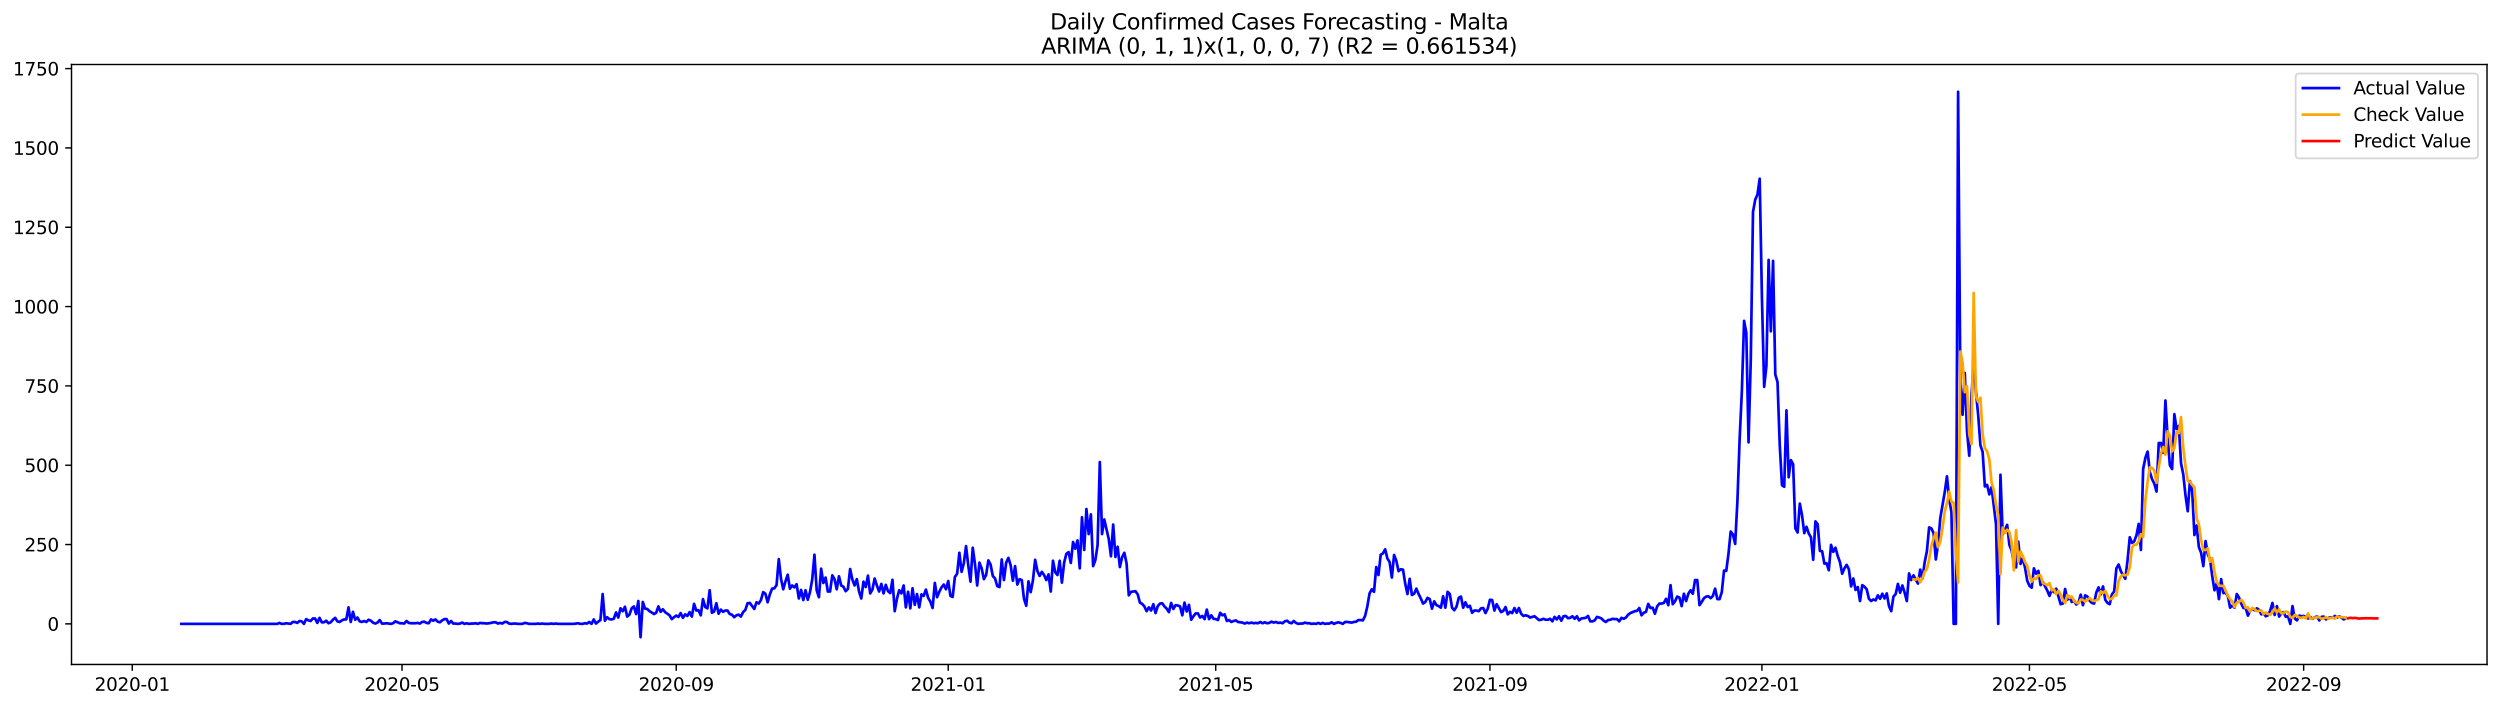 <?xml version="1.0" encoding="utf-8" standalone="no"?>
<!DOCTYPE svg PUBLIC "-//W3C//DTD SVG 1.1//EN"
  "http://www.w3.org/Graphics/SVG/1.1/DTD/svg11.dtd">
<svg xmlns:xlink="http://www.w3.org/1999/xlink" width="1386.05pt" height="392.274pt" viewBox="0 0 1386.05 392.274" xmlns="http://www.w3.org/2000/svg" version="1.1">
 <defs>
  <style type="text/css">*{stroke-linejoin: round; stroke-linecap: butt}</style>
 </defs>
 <g id="figure_1">
  <g id="patch_1">
   <path d="M 0 392.274 
L 1386.05 392.274 
L 1386.05 0 
L 0 0 
z
" style="fill: #ffffff"/>
  </g>
  <g id="axes_1">
   <g id="patch_2">
    <path d="M 39.65 368.396 
L 1378.85 368.396 
L 1378.85 35.755 
L 39.65 35.755 
z
" style="fill: #ffffff"/>
   </g>
   <g id="matplotlib.axis_1">
    <g id="xtick_1">
     <g id="line2d_1">
      <defs>
       <path id="md4d2c26a35" d="M 0 0 
L 0 3.5 
" style="stroke: #000000; stroke-width: 0.8"/>
      </defs>
      <g>
       <use xlink:href="#md4d2c26a35" x="73.331" y="368.396" style="stroke: #000000; stroke-width: 0.8"/>
      </g>
     </g>
     <g id="text_1">
      <!-- 2020-01 -->
      <g transform="translate(52.439 382.994)scale(0.1 -0.1)">
       <defs>
        <path id="DejaVuSans-32" d="M 1228 531 
L 3431 531 
L 3431 0 
L 469 0 
L 469 531 
Q 828 903 1448 1529 
Q 2069 2156 2228 2338 
Q 2531 2678 2651 2914 
Q 2772 3150 2772 3378 
Q 2772 3750 2511 3984 
Q 2250 4219 1831 4219 
Q 1534 4219 1204 4116 
Q 875 4013 500 3803 
L 500 4441 
Q 881 4594 1212 4672 
Q 1544 4750 1819 4750 
Q 2544 4750 2975 4387 
Q 3406 4025 3406 3419 
Q 3406 3131 3298 2873 
Q 3191 2616 2906 2266 
Q 2828 2175 2409 1742 
Q 1991 1309 1228 531 
z
" transform="scale(0.016)"/>
        <path id="DejaVuSans-30" d="M 2034 4250 
Q 1547 4250 1301 3770 
Q 1056 3291 1056 2328 
Q 1056 1369 1301 889 
Q 1547 409 2034 409 
Q 2525 409 2770 889 
Q 3016 1369 3016 2328 
Q 3016 3291 2770 3770 
Q 2525 4250 2034 4250 
z
M 2034 4750 
Q 2819 4750 3233 4129 
Q 3647 3509 3647 2328 
Q 3647 1150 3233 529 
Q 2819 -91 2034 -91 
Q 1250 -91 836 529 
Q 422 1150 422 2328 
Q 422 3509 836 4129 
Q 1250 4750 2034 4750 
z
" transform="scale(0.016)"/>
        <path id="DejaVuSans-2d" d="M 313 2009 
L 1997 2009 
L 1997 1497 
L 313 1497 
L 313 2009 
z
" transform="scale(0.016)"/>
        <path id="DejaVuSans-31" d="M 794 531 
L 1825 531 
L 1825 4091 
L 703 3866 
L 703 4441 
L 1819 4666 
L 2450 4666 
L 2450 531 
L 3481 531 
L 3481 0 
L 794 0 
L 794 531 
z
" transform="scale(0.016)"/>
       </defs>
       <use xlink:href="#DejaVuSans-32"/>
       <use xlink:href="#DejaVuSans-30" x="63.623"/>
       <use xlink:href="#DejaVuSans-32" x="127.246"/>
       <use xlink:href="#DejaVuSans-30" x="190.869"/>
       <use xlink:href="#DejaVuSans-2d" x="254.492"/>
       <use xlink:href="#DejaVuSans-30" x="290.576"/>
       <use xlink:href="#DejaVuSans-31" x="354.199"/>
      </g>
     </g>
    </g>
    <g id="xtick_2">
     <g id="line2d_2">
      <g>
       <use xlink:href="#md4d2c26a35" x="222.886" y="368.396" style="stroke: #000000; stroke-width: 0.8"/>
      </g>
     </g>
     <g id="text_2">
      <!-- 2020-05 -->
      <g transform="translate(201.995 382.994)scale(0.1 -0.1)">
       <defs>
        <path id="DejaVuSans-35" d="M 691 4666 
L 3169 4666 
L 3169 4134 
L 1269 4134 
L 1269 2991 
Q 1406 3038 1543 3061 
Q 1681 3084 1819 3084 
Q 2600 3084 3056 2656 
Q 3513 2228 3513 1497 
Q 3513 744 3044 326 
Q 2575 -91 1722 -91 
Q 1428 -91 1123 -41 
Q 819 9 494 109 
L 494 744 
Q 775 591 1075 516 
Q 1375 441 1709 441 
Q 2250 441 2565 725 
Q 2881 1009 2881 1497 
Q 2881 1984 2565 2268 
Q 2250 2553 1709 2553 
Q 1456 2553 1204 2497 
Q 953 2441 691 2322 
L 691 4666 
z
" transform="scale(0.016)"/>
       </defs>
       <use xlink:href="#DejaVuSans-32"/>
       <use xlink:href="#DejaVuSans-30" x="63.623"/>
       <use xlink:href="#DejaVuSans-32" x="127.246"/>
       <use xlink:href="#DejaVuSans-30" x="190.869"/>
       <use xlink:href="#DejaVuSans-2d" x="254.492"/>
       <use xlink:href="#DejaVuSans-30" x="290.576"/>
       <use xlink:href="#DejaVuSans-35" x="354.199"/>
      </g>
     </g>
    </g>
    <g id="xtick_3">
     <g id="line2d_3">
      <g>
       <use xlink:href="#md4d2c26a35" x="374.913" y="368.396" style="stroke: #000000; stroke-width: 0.8"/>
      </g>
     </g>
     <g id="text_3">
      <!-- 2020-09 -->
      <g transform="translate(354.022 382.994)scale(0.1 -0.1)">
       <defs>
        <path id="DejaVuSans-39" d="M 703 97 
L 703 672 
Q 941 559 1184 500 
Q 1428 441 1663 441 
Q 2288 441 2617 861 
Q 2947 1281 2994 2138 
Q 2813 1869 2534 1725 
Q 2256 1581 1919 1581 
Q 1219 1581 811 2004 
Q 403 2428 403 3163 
Q 403 3881 828 4315 
Q 1253 4750 1959 4750 
Q 2769 4750 3195 4129 
Q 3622 3509 3622 2328 
Q 3622 1225 3098 567 
Q 2575 -91 1691 -91 
Q 1453 -91 1209 -44 
Q 966 3 703 97 
z
M 1959 2075 
Q 2384 2075 2632 2365 
Q 2881 2656 2881 3163 
Q 2881 3666 2632 3958 
Q 2384 4250 1959 4250 
Q 1534 4250 1286 3958 
Q 1038 3666 1038 3163 
Q 1038 2656 1286 2365 
Q 1534 2075 1959 2075 
z
" transform="scale(0.016)"/>
       </defs>
       <use xlink:href="#DejaVuSans-32"/>
       <use xlink:href="#DejaVuSans-30" x="63.623"/>
       <use xlink:href="#DejaVuSans-32" x="127.246"/>
       <use xlink:href="#DejaVuSans-30" x="190.869"/>
       <use xlink:href="#DejaVuSans-2d" x="254.492"/>
       <use xlink:href="#DejaVuSans-30" x="290.576"/>
       <use xlink:href="#DejaVuSans-39" x="354.199"/>
      </g>
     </g>
    </g>
    <g id="xtick_4">
     <g id="line2d_4">
      <g>
       <use xlink:href="#md4d2c26a35" x="525.705" y="368.396" style="stroke: #000000; stroke-width: 0.8"/>
      </g>
     </g>
     <g id="text_4">
      <!-- 2021-01 -->
      <g transform="translate(504.813 382.994)scale(0.1 -0.1)">
       <use xlink:href="#DejaVuSans-32"/>
       <use xlink:href="#DejaVuSans-30" x="63.623"/>
       <use xlink:href="#DejaVuSans-32" x="127.246"/>
       <use xlink:href="#DejaVuSans-31" x="190.869"/>
       <use xlink:href="#DejaVuSans-2d" x="254.492"/>
       <use xlink:href="#DejaVuSans-30" x="290.576"/>
       <use xlink:href="#DejaVuSans-31" x="354.199"/>
      </g>
     </g>
    </g>
    <g id="xtick_5">
     <g id="line2d_5">
      <g>
       <use xlink:href="#md4d2c26a35" x="674.024" y="368.396" style="stroke: #000000; stroke-width: 0.8"/>
      </g>
     </g>
     <g id="text_5">
      <!-- 2021-05 -->
      <g transform="translate(653.133 382.994)scale(0.1 -0.1)">
       <use xlink:href="#DejaVuSans-32"/>
       <use xlink:href="#DejaVuSans-30" x="63.623"/>
       <use xlink:href="#DejaVuSans-32" x="127.246"/>
       <use xlink:href="#DejaVuSans-31" x="190.869"/>
       <use xlink:href="#DejaVuSans-2d" x="254.492"/>
       <use xlink:href="#DejaVuSans-30" x="290.576"/>
       <use xlink:href="#DejaVuSans-35" x="354.199"/>
      </g>
     </g>
    </g>
    <g id="xtick_6">
     <g id="line2d_6">
      <g>
       <use xlink:href="#md4d2c26a35" x="826.051" y="368.396" style="stroke: #000000; stroke-width: 0.8"/>
      </g>
     </g>
     <g id="text_6">
      <!-- 2021-09 -->
      <g transform="translate(805.16 382.994)scale(0.1 -0.1)">
       <use xlink:href="#DejaVuSans-32"/>
       <use xlink:href="#DejaVuSans-30" x="63.623"/>
       <use xlink:href="#DejaVuSans-32" x="127.246"/>
       <use xlink:href="#DejaVuSans-31" x="190.869"/>
       <use xlink:href="#DejaVuSans-2d" x="254.492"/>
       <use xlink:href="#DejaVuSans-30" x="290.576"/>
       <use xlink:href="#DejaVuSans-39" x="354.199"/>
      </g>
     </g>
    </g>
    <g id="xtick_7">
     <g id="line2d_7">
      <g>
       <use xlink:href="#md4d2c26a35" x="976.843" y="368.396" style="stroke: #000000; stroke-width: 0.8"/>
      </g>
     </g>
     <g id="text_7">
      <!-- 2022-01 -->
      <g transform="translate(955.951 382.994)scale(0.1 -0.1)">
       <use xlink:href="#DejaVuSans-32"/>
       <use xlink:href="#DejaVuSans-30" x="63.623"/>
       <use xlink:href="#DejaVuSans-32" x="127.246"/>
       <use xlink:href="#DejaVuSans-32" x="190.869"/>
       <use xlink:href="#DejaVuSans-2d" x="254.492"/>
       <use xlink:href="#DejaVuSans-30" x="290.576"/>
       <use xlink:href="#DejaVuSans-31" x="354.199"/>
      </g>
     </g>
    </g>
    <g id="xtick_8">
     <g id="line2d_8">
      <g>
       <use xlink:href="#md4d2c26a35" x="1125.162" y="368.396" style="stroke: #000000; stroke-width: 0.8"/>
      </g>
     </g>
     <g id="text_8">
      <!-- 2022-05 -->
      <g transform="translate(1104.271 382.994)scale(0.1 -0.1)">
       <use xlink:href="#DejaVuSans-32"/>
       <use xlink:href="#DejaVuSans-30" x="63.623"/>
       <use xlink:href="#DejaVuSans-32" x="127.246"/>
       <use xlink:href="#DejaVuSans-32" x="190.869"/>
       <use xlink:href="#DejaVuSans-2d" x="254.492"/>
       <use xlink:href="#DejaVuSans-30" x="290.576"/>
       <use xlink:href="#DejaVuSans-35" x="354.199"/>
      </g>
     </g>
    </g>
    <g id="xtick_9">
     <g id="line2d_9">
      <g>
       <use xlink:href="#md4d2c26a35" x="1277.189" y="368.396" style="stroke: #000000; stroke-width: 0.8"/>
      </g>
     </g>
     <g id="text_9">
      <!-- 2022-09 -->
      <g transform="translate(1256.298 382.994)scale(0.1 -0.1)">
       <use xlink:href="#DejaVuSans-32"/>
       <use xlink:href="#DejaVuSans-30" x="63.623"/>
       <use xlink:href="#DejaVuSans-32" x="127.246"/>
       <use xlink:href="#DejaVuSans-32" x="190.869"/>
       <use xlink:href="#DejaVuSans-2d" x="254.492"/>
       <use xlink:href="#DejaVuSans-30" x="290.576"/>
       <use xlink:href="#DejaVuSans-39" x="354.199"/>
      </g>
     </g>
    </g>
   </g>
   <g id="matplotlib.axis_2">
    <g id="ytick_1">
     <g id="line2d_10">
      <defs>
       <path id="m5f455d5b56" d="M 0 0 
L -3.5 0 
" style="stroke: #000000; stroke-width: 0.8"/>
      </defs>
      <g>
       <use xlink:href="#m5f455d5b56" x="39.65" y="345.887" style="stroke: #000000; stroke-width: 0.8"/>
      </g>
     </g>
     <g id="text_10">
      <!-- 0 -->
      <g transform="translate(26.288 349.686)scale(0.1 -0.1)">
       <use xlink:href="#DejaVuSans-30"/>
      </g>
     </g>
    </g>
    <g id="ytick_2">
     <g id="line2d_11">
      <g>
       <use xlink:href="#m5f455d5b56" x="39.65" y="301.908" style="stroke: #000000; stroke-width: 0.8"/>
      </g>
     </g>
     <g id="text_11">
      <!-- 250 -->
      <g transform="translate(13.562 305.707)scale(0.1 -0.1)">
       <use xlink:href="#DejaVuSans-32"/>
       <use xlink:href="#DejaVuSans-35" x="63.623"/>
       <use xlink:href="#DejaVuSans-30" x="127.246"/>
      </g>
     </g>
    </g>
    <g id="ytick_3">
     <g id="line2d_12">
      <g>
       <use xlink:href="#m5f455d5b56" x="39.65" y="257.929" style="stroke: #000000; stroke-width: 0.8"/>
      </g>
     </g>
     <g id="text_12">
      <!-- 500 -->
      <g transform="translate(13.562 261.728)scale(0.1 -0.1)">
       <use xlink:href="#DejaVuSans-35"/>
       <use xlink:href="#DejaVuSans-30" x="63.623"/>
       <use xlink:href="#DejaVuSans-30" x="127.246"/>
      </g>
     </g>
    </g>
    <g id="ytick_4">
     <g id="line2d_13">
      <g>
       <use xlink:href="#m5f455d5b56" x="39.65" y="213.95" style="stroke: #000000; stroke-width: 0.8"/>
      </g>
     </g>
     <g id="text_13">
      <!-- 750 -->
      <g transform="translate(13.562 217.749)scale(0.1 -0.1)">
       <defs>
        <path id="DejaVuSans-37" d="M 525 4666 
L 3525 4666 
L 3525 4397 
L 1831 0 
L 1172 0 
L 2766 4134 
L 525 4134 
L 525 4666 
z
" transform="scale(0.016)"/>
       </defs>
       <use xlink:href="#DejaVuSans-37"/>
       <use xlink:href="#DejaVuSans-35" x="63.623"/>
       <use xlink:href="#DejaVuSans-30" x="127.246"/>
      </g>
     </g>
    </g>
    <g id="ytick_5">
     <g id="line2d_14">
      <g>
       <use xlink:href="#m5f455d5b56" x="39.65" y="169.971" style="stroke: #000000; stroke-width: 0.8"/>
      </g>
     </g>
     <g id="text_14">
      <!-- 1000 -->
      <g transform="translate(7.2 173.77)scale(0.1 -0.1)">
       <use xlink:href="#DejaVuSans-31"/>
       <use xlink:href="#DejaVuSans-30" x="63.623"/>
       <use xlink:href="#DejaVuSans-30" x="127.246"/>
       <use xlink:href="#DejaVuSans-30" x="190.869"/>
      </g>
     </g>
    </g>
    <g id="ytick_6">
     <g id="line2d_15">
      <g>
       <use xlink:href="#m5f455d5b56" x="39.65" y="125.992" style="stroke: #000000; stroke-width: 0.8"/>
      </g>
     </g>
     <g id="text_15">
      <!-- 1250 -->
      <g transform="translate(7.2 129.791)scale(0.1 -0.1)">
       <use xlink:href="#DejaVuSans-31"/>
       <use xlink:href="#DejaVuSans-32" x="63.623"/>
       <use xlink:href="#DejaVuSans-35" x="127.246"/>
       <use xlink:href="#DejaVuSans-30" x="190.869"/>
      </g>
     </g>
    </g>
    <g id="ytick_7">
     <g id="line2d_16">
      <g>
       <use xlink:href="#m5f455d5b56" x="39.65" y="82.013" style="stroke: #000000; stroke-width: 0.8"/>
      </g>
     </g>
     <g id="text_16">
      <!-- 1500 -->
      <g transform="translate(7.2 85.812)scale(0.1 -0.1)">
       <use xlink:href="#DejaVuSans-31"/>
       <use xlink:href="#DejaVuSans-35" x="63.623"/>
       <use xlink:href="#DejaVuSans-30" x="127.246"/>
       <use xlink:href="#DejaVuSans-30" x="190.869"/>
      </g>
     </g>
    </g>
    <g id="ytick_8">
     <g id="line2d_17">
      <g>
       <use xlink:href="#m5f455d5b56" x="39.65" y="38.034" style="stroke: #000000; stroke-width: 0.8"/>
      </g>
     </g>
     <g id="text_17">
      <!-- 1750 -->
      <g transform="translate(7.2 41.833)scale(0.1 -0.1)">
       <use xlink:href="#DejaVuSans-31"/>
       <use xlink:href="#DejaVuSans-37" x="63.623"/>
       <use xlink:href="#DejaVuSans-35" x="127.246"/>
       <use xlink:href="#DejaVuSans-30" x="190.869"/>
      </g>
     </g>
    </g>
   </g>
   <g id="line2d_18">
    <path d="M 100.523 345.887 
L 153.67 345.887 
L 154.906 345.359 
L 156.142 345.887 
L 157.378 345.887 
L 158.614 345.535 
L 161.086 345.887 
L 162.322 344.832 
L 163.558 344.832 
L 164.794 345.359 
L 166.03 344.304 
L 167.266 344.48 
L 168.502 345.887 
L 169.738 343.248 
L 170.974 343.952 
L 172.21 344.304 
L 173.446 342.896 
L 174.682 342.896 
L 175.918 345.359 
L 177.154 342.545 
L 178.39 345.007 
L 179.626 345.007 
L 180.862 344.128 
L 182.098 345.535 
L 183.334 345.007 
L 184.57 343.6 
L 185.806 342.545 
L 187.042 344.48 
L 188.278 344.832 
L 189.514 343.952 
L 190.75 343.424 
L 191.986 343.424 
L 193.222 336.739 
L 194.458 344.832 
L 195.694 339.202 
L 196.93 343.6 
L 198.166 342.369 
L 199.402 344.48 
L 200.638 344.832 
L 201.874 344.304 
L 203.11 344.832 
L 204.346 343.6 
L 205.582 344.128 
L 206.818 345.183 
L 208.054 345.711 
L 209.29 345.183 
L 210.526 343.776 
L 211.762 345.711 
L 212.998 345.711 
L 214.234 345.535 
L 216.706 345.887 
L 217.942 345.535 
L 219.178 344.48 
L 221.65 345.535 
L 222.886 345.535 
L 224.122 345.711 
L 225.358 344.304 
L 226.594 345.359 
L 227.83 345.535 
L 230.302 345.535 
L 231.538 345.359 
L 232.774 345.711 
L 234.01 344.832 
L 235.246 344.656 
L 236.482 345.359 
L 237.718 345.535 
L 238.954 343.424 
L 240.19 344.128 
L 241.426 343.424 
L 242.662 344.656 
L 243.898 345.007 
L 245.134 343.952 
L 246.37 343.248 
L 247.606 343.248 
L 248.842 345.711 
L 250.078 344.304 
L 251.314 345.711 
L 252.55 345.711 
L 253.786 345.887 
L 255.022 345.711 
L 256.258 345.183 
L 257.494 345.887 
L 258.73 345.535 
L 259.966 345.887 
L 261.202 345.711 
L 262.438 345.711 
L 263.674 345.535 
L 264.91 345.887 
L 266.146 345.359 
L 267.382 345.535 
L 268.618 345.535 
L 269.854 345.711 
L 272.326 345.359 
L 273.562 345.007 
L 274.798 345.007 
L 276.034 345.711 
L 277.27 345.359 
L 278.506 345.711 
L 279.742 344.832 
L 280.978 344.832 
L 282.214 345.711 
L 283.45 345.887 
L 284.686 345.711 
L 285.922 345.711 
L 287.158 345.887 
L 289.63 345.887 
L 290.866 345.359 
L 292.102 345.535 
L 293.338 345.887 
L 297.046 345.887 
L 298.282 345.711 
L 299.518 345.887 
L 300.754 345.711 
L 301.99 345.887 
L 304.462 345.887 
L 305.698 345.711 
L 306.934 345.887 
L 308.17 345.711 
L 309.406 345.887 
L 318.058 345.887 
L 320.53 345.535 
L 321.766 345.887 
L 323.002 345.887 
L 324.238 345.535 
L 325.474 345.711 
L 326.71 344.832 
L 327.946 345.887 
L 329.182 343.424 
L 330.418 345.711 
L 331.654 344.656 
L 332.89 343.776 
L 334.126 329.351 
L 335.362 344.128 
L 336.598 342.193 
L 337.834 343.248 
L 339.07 343.424 
L 340.306 343.072 
L 341.542 339.554 
L 342.778 342.369 
L 344.014 337.267 
L 345.25 338.85 
L 346.486 336.388 
L 347.722 341.841 
L 348.958 340.785 
L 350.194 337.267 
L 351.43 336.212 
L 352.666 340.434 
L 353.902 333.221 
L 355.138 353.276 
L 356.374 333.749 
L 357.61 337.443 
L 358.846 337.619 
L 360.082 338.85 
L 361.318 339.554 
L 362.554 340.434 
L 363.79 339.73 
L 365.026 336.212 
L 366.262 339.202 
L 367.498 337.795 
L 368.734 339.378 
L 371.206 341.137 
L 372.442 343.248 
L 373.678 342.193 
L 374.913 341.313 
L 376.149 342.017 
L 377.385 339.906 
L 378.621 342.545 
L 379.857 340.61 
L 381.093 341.489 
L 382.329 339.378 
L 383.565 341.841 
L 384.801 334.804 
L 386.037 338.499 
L 387.273 338.323 
L 388.509 341.137 
L 389.745 332.166 
L 390.981 336.563 
L 392.217 337.267 
L 393.453 327.24 
L 394.689 339.73 
L 395.925 339.026 
L 397.161 334.452 
L 398.397 340.258 
L 399.633 337.971 
L 400.869 339.202 
L 402.105 338.499 
L 403.341 338.499 
L 404.577 340.434 
L 405.813 340.785 
L 407.049 342.193 
L 408.285 341.137 
L 409.521 340.785 
L 410.757 341.841 
L 411.993 339.378 
L 413.229 338.147 
L 414.465 334.452 
L 415.701 334.277 
L 418.173 337.619 
L 419.409 333.925 
L 420.645 334.628 
L 421.881 332.693 
L 423.117 328.295 
L 424.353 329.175 
L 425.589 333.925 
L 426.825 329.527 
L 428.061 326.36 
L 429.297 326.184 
L 430.533 324.425 
L 431.769 310 
L 433.005 320.907 
L 434.241 326.712 
L 435.477 322.314 
L 436.713 318.62 
L 437.949 326.36 
L 439.185 324.601 
L 440.421 325.657 
L 441.657 323.897 
L 442.893 331.814 
L 444.129 327.064 
L 445.365 332.693 
L 446.601 327.24 
L 447.837 332.517 
L 449.073 328.295 
L 450.309 321.259 
L 451.545 307.537 
L 452.781 327.24 
L 454.017 331.11 
L 455.253 315.278 
L 456.489 323.194 
L 457.725 320.203 
L 458.961 327.944 
L 460.197 327.944 
L 461.433 318.972 
L 462.669 321.083 
L 463.905 326.712 
L 465.141 319.5 
L 466.377 324.601 
L 467.613 325.305 
L 468.849 327.768 
L 470.085 326.536 
L 471.321 315.454 
L 472.557 321.259 
L 473.793 324.601 
L 475.029 321.083 
L 476.265 327.944 
L 477.501 331.814 
L 478.737 322.49 
L 479.973 325.481 
L 481.209 319.148 
L 482.445 328.999 
L 483.681 326.888 
L 484.917 320.731 
L 486.153 324.601 
L 487.389 327.944 
L 488.625 323.722 
L 489.861 328.999 
L 491.097 324.249 
L 492.333 327.768 
L 493.569 328.823 
L 494.805 321.435 
L 496.041 338.85 
L 497.277 331.99 
L 498.513 327.24 
L 499.749 328.999 
L 500.985 324.601 
L 502.221 336.739 
L 503.457 328.119 
L 504.693 337.267 
L 505.929 326.184 
L 507.165 335.332 
L 508.401 329.351 
L 509.637 336.739 
L 510.873 329.527 
L 512.109 330.406 
L 513.345 326.888 
L 514.581 331.462 
L 515.817 333.573 
L 517.053 337.091 
L 518.289 323.194 
L 519.525 331.11 
L 520.761 328.119 
L 521.997 325.657 
L 523.233 324.073 
L 524.469 326.712 
L 525.705 322.138 
L 526.941 330.406 
L 528.177 330.934 
L 529.413 319.851 
L 530.649 318.092 
L 531.885 306.482 
L 533.121 317.037 
L 534.357 312.287 
L 535.593 302.788 
L 536.829 313.518 
L 538.065 322.49 
L 539.301 303.667 
L 540.537 312.639 
L 541.773 324.601 
L 543.009 311.935 
L 544.245 315.102 
L 545.481 321.083 
L 546.717 318.796 
L 547.953 310.704 
L 549.189 312.991 
L 550.425 319.324 
L 551.661 320.731 
L 552.897 324.953 
L 554.133 325.481 
L 555.369 310.176 
L 556.605 321.611 
L 557.841 311.935 
L 559.077 309.296 
L 560.313 313.343 
L 561.549 321.962 
L 562.785 313.87 
L 564.021 324.073 
L 565.257 321.083 
L 566.493 321.611 
L 567.729 331.99 
L 568.965 335.86 
L 570.201 322.314 
L 571.437 328.295 
L 572.673 321.786 
L 573.909 310.352 
L 575.145 316.509 
L 576.381 319.324 
L 577.617 317.037 
L 578.853 318.796 
L 580.089 321.611 
L 581.325 318.444 
L 582.561 327.944 
L 583.797 310.88 
L 585.033 317.213 
L 586.269 318.796 
L 587.505 310.88 
L 588.741 323.018 
L 589.977 311.935 
L 591.213 307.01 
L 592.449 306.13 
L 593.685 312.111 
L 594.921 300.501 
L 596.157 304.195 
L 597.393 299.621 
L 598.628 315.102 
L 599.864 286.779 
L 601.1 304.899 
L 602.336 282.205 
L 603.572 296.103 
L 604.808 285.196 
L 606.044 313.87 
L 607.28 310.528 
L 608.516 302.26 
L 609.752 256.17 
L 610.988 296.103 
L 612.224 288.011 
L 614.696 298.741 
L 615.932 308.417 
L 617.168 290.825 
L 618.404 308.769 
L 619.64 303.139 
L 620.876 314.398 
L 622.112 308.945 
L 623.348 306.482 
L 624.584 312.287 
L 625.82 330.055 
L 627.056 328.119 
L 629.528 327.768 
L 630.764 329.527 
L 632 334.101 
L 633.236 334.804 
L 634.472 336.212 
L 635.708 338.85 
L 636.944 336.739 
L 638.18 338.499 
L 639.416 334.98 
L 640.652 339.906 
L 641.888 336.036 
L 643.124 334.628 
L 644.36 334.452 
L 645.596 336.212 
L 646.832 337.443 
L 648.068 339.378 
L 649.304 334.277 
L 650.54 337.619 
L 651.776 335.508 
L 653.012 335.684 
L 654.248 336.212 
L 655.484 341.137 
L 656.72 334.101 
L 657.956 339.026 
L 659.192 335.332 
L 660.428 343.6 
L 661.664 341.665 
L 662.9 340.082 
L 664.136 340.082 
L 665.372 342.369 
L 666.608 341.489 
L 667.844 343.248 
L 669.08 337.971 
L 670.316 343.248 
L 671.552 341.137 
L 672.788 343.072 
L 674.024 343.248 
L 675.26 343.776 
L 676.496 339.73 
L 677.732 341.137 
L 678.968 340.61 
L 680.204 344.304 
L 681.44 343.776 
L 682.676 344.832 
L 683.912 344.304 
L 685.148 343.952 
L 686.384 344.832 
L 688.856 345.183 
L 690.092 345.711 
L 691.328 345.183 
L 692.564 345.535 
L 693.8 345.183 
L 695.036 345.535 
L 696.272 345.359 
L 697.508 345.535 
L 698.744 344.832 
L 699.98 345.535 
L 701.216 345.007 
L 702.452 345.535 
L 703.688 345.359 
L 704.924 344.656 
L 706.16 345.183 
L 707.396 344.832 
L 708.632 345.359 
L 709.868 345.183 
L 711.104 345.535 
L 712.34 344.48 
L 713.576 344.128 
L 714.812 345.183 
L 716.048 345.535 
L 717.284 344.304 
L 718.52 345.359 
L 719.756 345.887 
L 720.992 345.711 
L 722.228 345.711 
L 723.464 345.183 
L 724.7 345.535 
L 725.936 345.535 
L 727.172 345.887 
L 728.408 345.711 
L 729.644 345.887 
L 730.88 345.359 
L 732.116 345.887 
L 733.352 345.359 
L 734.588 345.887 
L 735.824 345.711 
L 737.06 345.711 
L 738.296 345.007 
L 739.532 345.887 
L 740.768 345.359 
L 742.004 345.007 
L 743.24 345.359 
L 744.476 345.887 
L 745.712 344.832 
L 746.948 344.832 
L 749.42 345.183 
L 750.656 344.832 
L 751.892 344.656 
L 753.128 343.776 
L 754.364 343.776 
L 755.6 343.952 
L 756.836 341.489 
L 758.072 336.212 
L 759.308 328.999 
L 760.544 326.712 
L 761.78 328.119 
L 763.016 314.398 
L 764.252 318.796 
L 765.488 307.537 
L 766.724 306.834 
L 767.96 304.547 
L 769.196 309.648 
L 770.432 311.583 
L 771.668 320.203 
L 772.904 307.713 
L 774.14 310.88 
L 775.376 316.685 
L 776.612 315.629 
L 777.848 315.805 
L 779.084 323.546 
L 780.32 329.351 
L 781.556 320.907 
L 782.792 329.879 
L 784.028 329.175 
L 785.264 326.36 
L 786.5 329.351 
L 787.736 331.814 
L 788.972 334.628 
L 790.208 333.749 
L 791.444 331.462 
L 792.68 332.166 
L 793.916 337.443 
L 795.152 333.397 
L 796.388 335.508 
L 797.624 336.036 
L 798.86 336.915 
L 800.096 330.582 
L 801.332 336.915 
L 802.568 328.119 
L 803.804 329.351 
L 805.04 336.915 
L 806.276 338.323 
L 807.512 336.388 
L 808.748 331.462 
L 809.984 330.758 
L 811.22 336.915 
L 812.456 333.925 
L 813.692 336.563 
L 814.928 335.86 
L 816.164 339.73 
L 817.4 338.499 
L 818.636 338.499 
L 819.872 338.85 
L 821.107 337.267 
L 822.343 337.091 
L 823.579 339.906 
L 824.815 337.443 
L 826.051 332.517 
L 827.287 332.693 
L 828.523 338.499 
L 829.759 334.98 
L 832.231 339.378 
L 833.467 338.674 
L 834.703 336.563 
L 835.939 340.61 
L 837.175 339.202 
L 838.411 339.906 
L 839.647 337.091 
L 840.883 339.73 
L 842.119 337.091 
L 843.355 340.258 
L 844.591 341.489 
L 845.827 341.137 
L 847.063 341.489 
L 848.299 342.369 
L 850.771 341.665 
L 853.243 343.776 
L 854.479 343.6 
L 855.715 343.072 
L 856.951 343.6 
L 858.187 343.6 
L 859.423 343.072 
L 860.659 344.48 
L 861.895 342.017 
L 863.131 343.424 
L 864.367 341.665 
L 865.603 344.128 
L 866.839 341.665 
L 868.075 341.489 
L 869.311 342.721 
L 870.547 342.545 
L 871.783 341.665 
L 873.019 343.072 
L 874.255 341.665 
L 875.491 343.952 
L 876.727 342.896 
L 879.199 342.545 
L 880.435 341.489 
L 881.671 344.48 
L 882.907 344.48 
L 884.143 343.952 
L 885.379 342.017 
L 886.615 342.369 
L 887.851 342.896 
L 889.087 344.128 
L 890.323 344.832 
L 891.559 343.776 
L 892.795 343.6 
L 894.031 343.072 
L 895.267 343.248 
L 896.503 343.248 
L 897.739 344.48 
L 898.975 342.545 
L 900.211 343.072 
L 901.447 342.369 
L 902.683 340.785 
L 903.919 339.906 
L 906.391 338.85 
L 907.627 338.674 
L 908.863 337.091 
L 910.099 341.137 
L 911.335 339.73 
L 912.571 339.202 
L 913.807 334.804 
L 915.043 337.091 
L 916.279 336.915 
L 917.515 340.258 
L 918.751 336.212 
L 919.987 334.628 
L 921.223 334.628 
L 922.459 334.277 
L 923.695 331.99 
L 924.931 335.508 
L 926.167 324.425 
L 927.403 334.98 
L 928.639 333.397 
L 929.875 330.758 
L 931.111 331.286 
L 932.347 336.036 
L 933.583 329.175 
L 934.819 333.221 
L 936.055 329.175 
L 937.291 327.24 
L 938.527 329.175 
L 939.763 321.611 
L 940.999 321.611 
L 942.235 335.508 
L 943.471 333.749 
L 944.707 331.638 
L 945.943 330.758 
L 947.179 330.582 
L 948.415 331.638 
L 949.651 330.406 
L 950.887 326.36 
L 952.123 332.166 
L 953.359 332.166 
L 954.595 328.295 
L 955.831 316.333 
L 957.067 316.509 
L 958.303 307.01 
L 959.539 294.695 
L 960.775 296.279 
L 962.011 301.556 
L 963.247 277.983 
L 964.483 243.504 
L 965.719 216.94 
L 966.955 177.887 
L 968.191 184.572 
L 969.427 245.263 
L 970.663 199.525 
L 971.899 117.548 
L 973.135 110.687 
L 974.371 107.872 
L 975.607 99.077 
L 976.843 164.693 
L 978.079 214.478 
L 979.315 203.043 
L 980.551 144.111 
L 981.787 183.692 
L 983.023 144.639 
L 984.259 207.617 
L 985.495 211.839 
L 986.731 246.846 
L 987.967 269.012 
L 989.203 269.891 
L 990.439 227.495 
L 991.675 264.614 
L 992.911 255.114 
L 994.147 257.401 
L 995.383 292.936 
L 996.619 295.223 
L 997.855 279.215 
L 999.091 285.724 
L 1000.327 295.575 
L 1001.563 292.057 
L 1002.799 295.751 
L 1004.035 297.862 
L 1005.271 310.352 
L 1006.507 289.066 
L 1007.743 290.649 
L 1008.979 305.426 
L 1010.215 305.602 
L 1011.451 312.463 
L 1012.687 312.287 
L 1013.923 316.157 
L 1015.159 302.084 
L 1016.395 305.954 
L 1017.631 303.667 
L 1018.867 308.241 
L 1020.103 311.583 
L 1021.339 318.092 
L 1022.575 315.102 
L 1023.811 313.167 
L 1025.047 315.629 
L 1026.283 325.129 
L 1027.519 320.731 
L 1028.755 327.064 
L 1029.991 325.481 
L 1031.227 333.221 
L 1032.463 324.425 
L 1033.699 325.305 
L 1034.935 326.712 
L 1036.171 331.99 
L 1037.407 333.221 
L 1038.643 332.341 
L 1039.879 332.869 
L 1041.115 330.055 
L 1042.351 331.99 
L 1043.587 329.175 
L 1044.822 331.814 
L 1046.058 328.999 
L 1047.294 336.036 
L 1048.53 338.85 
L 1049.766 330.758 
L 1051.002 329.351 
L 1052.238 323.722 
L 1053.474 328.647 
L 1054.71 324.601 
L 1055.946 328.471 
L 1057.182 333.221 
L 1058.418 317.916 
L 1059.654 321.611 
L 1060.89 318.972 
L 1062.126 321.435 
L 1063.362 323.546 
L 1064.598 315.805 
L 1065.834 320.731 
L 1067.07 311.759 
L 1068.306 305.602 
L 1069.542 292.408 
L 1070.778 292.936 
L 1072.014 295.575 
L 1073.25 310.176 
L 1074.486 301.732 
L 1075.722 287.307 
L 1078.194 272.882 
L 1079.43 264.086 
L 1080.666 276.928 
L 1081.902 283.789 
L 1083.138 345.887 
L 1084.374 345.887 
L 1085.61 50.876 
L 1086.846 212.191 
L 1088.082 229.958 
L 1089.318 206.737 
L 1090.554 239.106 
L 1091.79 252.651 
L 1093.026 219.403 
L 1094.262 201.284 
L 1095.498 217.292 
L 1096.734 229.958 
L 1097.97 246.846 
L 1099.206 250.54 
L 1100.442 269.715 
L 1101.678 268.836 
L 1102.914 274.113 
L 1104.15 270.067 
L 1106.622 290.649 
L 1107.858 345.887 
L 1109.094 263.206 
L 1110.33 296.279 
L 1112.802 291.001 
L 1114.038 302.084 
L 1115.274 305.25 
L 1116.51 311.407 
L 1117.746 314.574 
L 1118.982 300.325 
L 1120.218 312.639 
L 1121.454 309.648 
L 1122.69 314.574 
L 1123.926 321.962 
L 1125.162 324.777 
L 1126.398 325.833 
L 1127.634 315.102 
L 1128.87 318.092 
L 1130.106 316.509 
L 1131.342 324.425 
L 1132.578 322.666 
L 1135.05 327.416 
L 1136.286 330.406 
L 1137.522 326.888 
L 1138.758 328.295 
L 1139.994 326.36 
L 1142.466 334.98 
L 1143.702 334.628 
L 1144.938 326.536 
L 1146.174 332.517 
L 1147.41 330.934 
L 1148.646 333.749 
L 1149.882 333.045 
L 1151.118 335.156 
L 1152.354 334.101 
L 1153.59 329.703 
L 1154.826 335.508 
L 1156.062 330.055 
L 1157.298 330.758 
L 1158.534 333.045 
L 1159.77 334.277 
L 1161.006 334.628 
L 1162.242 328.471 
L 1163.478 325.657 
L 1164.714 329.527 
L 1165.95 325.129 
L 1167.186 332.517 
L 1168.422 334.277 
L 1169.658 334.98 
L 1170.894 329.527 
L 1172.13 327.944 
L 1173.366 315.102 
L 1174.602 312.991 
L 1175.838 316.685 
L 1177.074 318.972 
L 1178.31 320.907 
L 1179.546 310.704 
L 1180.782 297.862 
L 1182.018 301.028 
L 1183.254 300.149 
L 1184.49 296.806 
L 1185.726 290.473 
L 1186.962 304.899 
L 1188.198 260.04 
L 1189.434 253.883 
L 1190.67 250.365 
L 1191.906 261.623 
L 1193.142 265.669 
L 1194.378 268.132 
L 1195.614 272.53 
L 1196.85 245.615 
L 1198.086 245.615 
L 1199.322 251.068 
L 1200.558 222.042 
L 1201.794 243.328 
L 1203.03 257.929 
L 1204.266 260.04 
L 1205.502 229.606 
L 1206.738 237.874 
L 1207.974 236.115 
L 1209.21 256.873 
L 1210.446 263.03 
L 1211.682 274.641 
L 1212.918 283.437 
L 1214.154 266.725 
L 1215.39 272.354 
L 1216.626 296.63 
L 1217.862 291.353 
L 1219.098 303.315 
L 1220.334 306.482 
L 1221.57 313.87 
L 1222.806 299.973 
L 1224.042 307.361 
L 1225.278 310 
L 1226.514 319.5 
L 1227.75 327.24 
L 1228.986 323.37 
L 1230.222 332.166 
L 1231.458 321.083 
L 1232.694 328.823 
L 1233.93 328.647 
L 1235.166 330.406 
L 1236.402 336.915 
L 1237.638 335.684 
L 1238.874 336.915 
L 1240.11 329.351 
L 1241.346 331.286 
L 1242.582 334.628 
L 1243.818 337.091 
L 1245.054 337.091 
L 1246.29 341.313 
L 1247.526 338.499 
L 1248.762 337.619 
L 1249.998 338.323 
L 1251.234 337.267 
L 1252.47 338.147 
L 1253.706 340.61 
L 1254.942 340.082 
L 1256.178 341.665 
L 1257.414 341.137 
L 1258.65 338.499 
L 1259.886 334.277 
L 1261.122 340.961 
L 1262.358 336.036 
L 1263.594 341.841 
L 1264.83 340.082 
L 1266.066 339.378 
L 1267.302 342.017 
L 1268.537 341.665 
L 1269.773 345.887 
L 1271.009 336.036 
L 1272.245 342.896 
L 1273.481 343.952 
L 1274.717 341.313 
L 1275.953 341.665 
L 1277.189 341.489 
L 1278.425 342.017 
L 1279.661 342.896 
L 1280.897 342.193 
L 1282.133 343.072 
L 1283.369 342.193 
L 1284.605 341.841 
L 1285.841 343.952 
L 1287.077 342.017 
L 1288.313 341.841 
L 1289.549 343.424 
L 1290.785 342.721 
L 1292.021 342.193 
L 1293.257 342.545 
L 1294.493 341.489 
L 1295.729 342.369 
L 1296.965 341.665 
L 1299.437 343.424 
L 1300.673 342.721 
L 1300.673 342.721 
" clip-path="url(#pc311fa20ff)" style="fill: none; stroke: #0000ff; stroke-width: 1.5; stroke-linecap: square"/>
   </g>
   <g id="line2d_19">
    <path d="M 1060.89 321.25 
L 1062.126 321.384 
L 1063.362 320.428 
L 1064.598 322.813 
L 1065.834 320.707 
L 1067.07 317.015 
L 1068.306 315.467 
L 1069.542 310.246 
L 1070.778 302.557 
L 1072.014 298.599 
L 1073.25 295.321 
L 1074.486 303.413 
L 1075.722 300.461 
L 1076.958 292.861 
L 1078.194 283.656 
L 1079.43 278.779 
L 1080.666 272.593 
L 1081.902 278.14 
L 1083.138 278.72 
L 1084.374 306.429 
L 1085.61 322.969 
L 1086.846 194.878 
L 1088.082 200.791 
L 1089.318 217.447 
L 1090.554 214.133 
L 1091.79 240.76 
L 1093.026 246.284 
L 1094.262 162.407 
L 1095.498 219.503 
L 1096.734 222.775 
L 1097.97 220.493 
L 1099.206 240.567 
L 1100.442 248.478 
L 1101.678 250.297 
L 1102.914 254.523 
L 1104.15 267.497 
L 1105.386 271.756 
L 1106.622 279.879 
L 1107.858 285.776 
L 1109.094 318.338 
L 1110.33 292.516 
L 1111.566 295.541 
L 1112.802 293.679 
L 1114.038 294.947 
L 1115.274 300.731 
L 1116.51 316.197 
L 1117.746 293.964 
L 1118.982 311.541 
L 1120.218 305.692 
L 1121.454 308.28 
L 1122.69 311.598 
L 1123.926 313.746 
L 1125.162 319.053 
L 1126.398 322.478 
L 1127.634 320.588 
L 1128.87 321.02 
L 1130.106 318.936 
L 1131.342 319.001 
L 1132.578 323.308 
L 1133.814 323.691 
L 1135.05 324.533 
L 1136.286 323.275 
L 1137.522 327.311 
L 1138.758 326.732 
L 1139.994 329.374 
L 1141.23 327.548 
L 1142.466 329.593 
L 1143.702 332.691 
L 1144.938 334.315 
L 1146.174 329.85 
L 1147.41 331.43 
L 1148.646 330.731 
L 1149.882 333.197 
L 1151.118 334.148 
L 1152.354 334.531 
L 1153.59 332.373 
L 1154.826 332.58 
L 1156.062 333.557 
L 1158.534 331.58 
L 1159.77 332.772 
L 1161.006 333.215 
L 1162.242 332.807 
L 1163.478 332.198 
L 1164.714 327.84 
L 1165.95 328.794 
L 1167.186 327.645 
L 1168.422 330.206 
L 1169.658 332.182 
L 1170.894 331.992 
L 1172.13 330.166 
L 1173.366 330.07 
L 1174.602 322.053 
L 1175.838 319.631 
L 1177.074 318.688 
L 1178.31 318.99 
L 1179.546 318.561 
L 1180.782 314.528 
L 1182.018 303.679 
L 1183.254 301.937 
L 1184.49 302 
L 1185.726 300.141 
L 1186.962 296.119 
L 1188.198 297.728 
L 1189.434 277.114 
L 1190.67 267.089 
L 1191.906 259.108 
L 1193.142 259.467 
L 1194.378 260.816 
L 1195.614 267.705 
L 1196.85 259.091 
L 1198.086 251.341 
L 1199.322 247.83 
L 1200.558 252.059 
L 1201.794 239.095 
L 1203.03 241.657 
L 1204.266 250.28 
L 1205.502 248.3 
L 1206.738 239.617 
L 1207.974 240.127 
L 1209.21 231.24 
L 1210.446 248.298 
L 1211.682 258.674 
L 1212.918 266.602 
L 1214.154 267.057 
L 1215.39 268.903 
L 1216.626 270.081 
L 1217.862 287.436 
L 1219.098 290.746 
L 1220.334 299.394 
L 1221.57 304.815 
L 1222.806 304.977 
L 1224.042 304.015 
L 1225.278 311.444 
L 1226.514 309.496 
L 1227.75 317.038 
L 1228.986 322.543 
L 1230.222 324.715 
L 1232.694 324.868 
L 1233.93 327.344 
L 1235.166 330.248 
L 1236.402 332.195 
L 1237.638 333.451 
L 1238.874 336.617 
L 1240.11 334.073 
L 1241.346 333.753 
L 1242.582 332.564 
L 1243.818 333.949 
L 1245.054 336.984 
L 1246.29 336.736 
L 1247.526 339.16 
L 1248.762 337.022 
L 1249.998 337.768 
L 1251.234 338.834 
L 1252.47 338.702 
L 1253.706 338.444 
L 1254.942 340.472 
L 1256.178 339.609 
L 1257.414 340.351 
L 1258.65 340.887 
L 1259.886 339.522 
L 1261.122 337.298 
L 1262.358 339.596 
L 1263.594 337.814 
L 1264.83 340.068 
L 1266.066 339.947 
L 1267.302 339.044 
L 1268.537 339.403 
L 1269.773 342.072 
L 1271.009 342.652 
L 1272.245 340.983 
L 1273.481 341.446 
L 1274.717 342.44 
L 1275.953 342.555 
L 1277.189 342.057 
L 1278.425 342.815 
L 1279.661 340.06 
L 1280.897 343.038 
L 1282.133 342.901 
L 1283.369 342.342 
L 1284.605 342.358 
L 1285.841 342.075 
L 1287.077 343.075 
L 1288.313 342.796 
L 1289.549 342.182 
L 1290.785 342.972 
L 1293.257 342.348 
L 1294.493 342.95 
L 1295.729 341.803 
L 1298.201 342.24 
L 1299.437 342.211 
L 1300.673 342.647 
L 1300.673 342.647 
" clip-path="url(#pc311fa20ff)" style="fill: none; stroke: #ffa500; stroke-width: 1.5; stroke-linecap: square"/>
   </g>
   <g id="line2d_20">
    <path d="M 1301.909 342.766 
L 1303.145 342.511 
L 1304.381 342.724 
L 1305.617 342.553 
L 1306.853 342.766 
L 1308.089 342.979 
L 1309.325 342.809 
L 1310.561 342.82 
L 1311.797 342.758 
L 1313.033 342.81 
L 1314.269 342.768 
L 1315.505 342.82 
L 1316.741 342.871 
L 1317.977 342.83 
" clip-path="url(#pc311fa20ff)" style="fill: none; stroke: #ff0000; stroke-width: 1.5; stroke-linecap: square"/>
   </g>
   <g id="patch_3">
    <path d="M 39.65 368.396 
L 39.65 35.755 
" style="fill: none; stroke: #000000; stroke-width: 0.8; stroke-linejoin: miter; stroke-linecap: square"/>
   </g>
   <g id="patch_4">
    <path d="M 1378.85 368.396 
L 1378.85 35.755 
" style="fill: none; stroke: #000000; stroke-width: 0.8; stroke-linejoin: miter; stroke-linecap: square"/>
   </g>
   <g id="patch_5">
    <path d="M 39.65 368.396 
L 1378.85 368.396 
" style="fill: none; stroke: #000000; stroke-width: 0.8; stroke-linejoin: miter; stroke-linecap: square"/>
   </g>
   <g id="patch_6">
    <path d="M 39.65 35.755 
L 1378.85 35.755 
" style="fill: none; stroke: #000000; stroke-width: 0.8; stroke-linejoin: miter; stroke-linecap: square"/>
   </g>
   <g id="text_18">
    <!-- Daily Confirmed Cases Forecasting - Malta -->
    <g transform="translate(582.2 16.318)scale(0.12 -0.12)">
     <defs>
      <path id="DejaVuSans-44" d="M 1259 4147 
L 1259 519 
L 2022 519 
Q 2988 519 3436 956 
Q 3884 1394 3884 2338 
Q 3884 3275 3436 3711 
Q 2988 4147 2022 4147 
L 1259 4147 
z
M 628 4666 
L 1925 4666 
Q 3281 4666 3915 4102 
Q 4550 3538 4550 2338 
Q 4550 1131 3912 565 
Q 3275 0 1925 0 
L 628 0 
L 628 4666 
z
" transform="scale(0.016)"/>
      <path id="DejaVuSans-61" d="M 2194 1759 
Q 1497 1759 1228 1600 
Q 959 1441 959 1056 
Q 959 750 1161 570 
Q 1363 391 1709 391 
Q 2188 391 2477 730 
Q 2766 1069 2766 1631 
L 2766 1759 
L 2194 1759 
z
M 3341 1997 
L 3341 0 
L 2766 0 
L 2766 531 
Q 2569 213 2275 61 
Q 1981 -91 1556 -91 
Q 1019 -91 701 211 
Q 384 513 384 1019 
Q 384 1609 779 1909 
Q 1175 2209 1959 2209 
L 2766 2209 
L 2766 2266 
Q 2766 2663 2505 2880 
Q 2244 3097 1772 3097 
Q 1472 3097 1187 3025 
Q 903 2953 641 2809 
L 641 3341 
Q 956 3463 1253 3523 
Q 1550 3584 1831 3584 
Q 2591 3584 2966 3190 
Q 3341 2797 3341 1997 
z
" transform="scale(0.016)"/>
      <path id="DejaVuSans-69" d="M 603 3500 
L 1178 3500 
L 1178 0 
L 603 0 
L 603 3500 
z
M 603 4863 
L 1178 4863 
L 1178 4134 
L 603 4134 
L 603 4863 
z
" transform="scale(0.016)"/>
      <path id="DejaVuSans-6c" d="M 603 4863 
L 1178 4863 
L 1178 0 
L 603 0 
L 603 4863 
z
" transform="scale(0.016)"/>
      <path id="DejaVuSans-79" d="M 2059 -325 
Q 1816 -950 1584 -1140 
Q 1353 -1331 966 -1331 
L 506 -1331 
L 506 -850 
L 844 -850 
Q 1081 -850 1212 -737 
Q 1344 -625 1503 -206 
L 1606 56 
L 191 3500 
L 800 3500 
L 1894 763 
L 2988 3500 
L 3597 3500 
L 2059 -325 
z
" transform="scale(0.016)"/>
      <path id="DejaVuSans-20" transform="scale(0.016)"/>
      <path id="DejaVuSans-43" d="M 4122 4306 
L 4122 3641 
Q 3803 3938 3442 4084 
Q 3081 4231 2675 4231 
Q 1875 4231 1450 3742 
Q 1025 3253 1025 2328 
Q 1025 1406 1450 917 
Q 1875 428 2675 428 
Q 3081 428 3442 575 
Q 3803 722 4122 1019 
L 4122 359 
Q 3791 134 3420 21 
Q 3050 -91 2638 -91 
Q 1578 -91 968 557 
Q 359 1206 359 2328 
Q 359 3453 968 4101 
Q 1578 4750 2638 4750 
Q 3056 4750 3426 4639 
Q 3797 4528 4122 4306 
z
" transform="scale(0.016)"/>
      <path id="DejaVuSans-6f" d="M 1959 3097 
Q 1497 3097 1228 2736 
Q 959 2375 959 1747 
Q 959 1119 1226 758 
Q 1494 397 1959 397 
Q 2419 397 2687 759 
Q 2956 1122 2956 1747 
Q 2956 2369 2687 2733 
Q 2419 3097 1959 3097 
z
M 1959 3584 
Q 2709 3584 3137 3096 
Q 3566 2609 3566 1747 
Q 3566 888 3137 398 
Q 2709 -91 1959 -91 
Q 1206 -91 779 398 
Q 353 888 353 1747 
Q 353 2609 779 3096 
Q 1206 3584 1959 3584 
z
" transform="scale(0.016)"/>
      <path id="DejaVuSans-6e" d="M 3513 2113 
L 3513 0 
L 2938 0 
L 2938 2094 
Q 2938 2591 2744 2837 
Q 2550 3084 2163 3084 
Q 1697 3084 1428 2787 
Q 1159 2491 1159 1978 
L 1159 0 
L 581 0 
L 581 3500 
L 1159 3500 
L 1159 2956 
Q 1366 3272 1645 3428 
Q 1925 3584 2291 3584 
Q 2894 3584 3203 3211 
Q 3513 2838 3513 2113 
z
" transform="scale(0.016)"/>
      <path id="DejaVuSans-66" d="M 2375 4863 
L 2375 4384 
L 1825 4384 
Q 1516 4384 1395 4259 
Q 1275 4134 1275 3809 
L 1275 3500 
L 2222 3500 
L 2222 3053 
L 1275 3053 
L 1275 0 
L 697 0 
L 697 3053 
L 147 3053 
L 147 3500 
L 697 3500 
L 697 3744 
Q 697 4328 969 4595 
Q 1241 4863 1831 4863 
L 2375 4863 
z
" transform="scale(0.016)"/>
      <path id="DejaVuSans-72" d="M 2631 2963 
Q 2534 3019 2420 3045 
Q 2306 3072 2169 3072 
Q 1681 3072 1420 2755 
Q 1159 2438 1159 1844 
L 1159 0 
L 581 0 
L 581 3500 
L 1159 3500 
L 1159 2956 
Q 1341 3275 1631 3429 
Q 1922 3584 2338 3584 
Q 2397 3584 2469 3576 
Q 2541 3569 2628 3553 
L 2631 2963 
z
" transform="scale(0.016)"/>
      <path id="DejaVuSans-6d" d="M 3328 2828 
Q 3544 3216 3844 3400 
Q 4144 3584 4550 3584 
Q 5097 3584 5394 3201 
Q 5691 2819 5691 2113 
L 5691 0 
L 5113 0 
L 5113 2094 
Q 5113 2597 4934 2840 
Q 4756 3084 4391 3084 
Q 3944 3084 3684 2787 
Q 3425 2491 3425 1978 
L 3425 0 
L 2847 0 
L 2847 2094 
Q 2847 2600 2669 2842 
Q 2491 3084 2119 3084 
Q 1678 3084 1418 2786 
Q 1159 2488 1159 1978 
L 1159 0 
L 581 0 
L 581 3500 
L 1159 3500 
L 1159 2956 
Q 1356 3278 1631 3431 
Q 1906 3584 2284 3584 
Q 2666 3584 2933 3390 
Q 3200 3197 3328 2828 
z
" transform="scale(0.016)"/>
      <path id="DejaVuSans-65" d="M 3597 1894 
L 3597 1613 
L 953 1613 
Q 991 1019 1311 708 
Q 1631 397 2203 397 
Q 2534 397 2845 478 
Q 3156 559 3463 722 
L 3463 178 
Q 3153 47 2828 -22 
Q 2503 -91 2169 -91 
Q 1331 -91 842 396 
Q 353 884 353 1716 
Q 353 2575 817 3079 
Q 1281 3584 2069 3584 
Q 2775 3584 3186 3129 
Q 3597 2675 3597 1894 
z
M 3022 2063 
Q 3016 2534 2758 2815 
Q 2500 3097 2075 3097 
Q 1594 3097 1305 2825 
Q 1016 2553 972 2059 
L 3022 2063 
z
" transform="scale(0.016)"/>
      <path id="DejaVuSans-64" d="M 2906 2969 
L 2906 4863 
L 3481 4863 
L 3481 0 
L 2906 0 
L 2906 525 
Q 2725 213 2448 61 
Q 2172 -91 1784 -91 
Q 1150 -91 751 415 
Q 353 922 353 1747 
Q 353 2572 751 3078 
Q 1150 3584 1784 3584 
Q 2172 3584 2448 3432 
Q 2725 3281 2906 2969 
z
M 947 1747 
Q 947 1113 1208 752 
Q 1469 391 1925 391 
Q 2381 391 2643 752 
Q 2906 1113 2906 1747 
Q 2906 2381 2643 2742 
Q 2381 3103 1925 3103 
Q 1469 3103 1208 2742 
Q 947 2381 947 1747 
z
" transform="scale(0.016)"/>
      <path id="DejaVuSans-73" d="M 2834 3397 
L 2834 2853 
Q 2591 2978 2328 3040 
Q 2066 3103 1784 3103 
Q 1356 3103 1142 2972 
Q 928 2841 928 2578 
Q 928 2378 1081 2264 
Q 1234 2150 1697 2047 
L 1894 2003 
Q 2506 1872 2764 1633 
Q 3022 1394 3022 966 
Q 3022 478 2636 193 
Q 2250 -91 1575 -91 
Q 1294 -91 989 -36 
Q 684 19 347 128 
L 347 722 
Q 666 556 975 473 
Q 1284 391 1588 391 
Q 1994 391 2212 530 
Q 2431 669 2431 922 
Q 2431 1156 2273 1281 
Q 2116 1406 1581 1522 
L 1381 1569 
Q 847 1681 609 1914 
Q 372 2147 372 2553 
Q 372 3047 722 3315 
Q 1072 3584 1716 3584 
Q 2034 3584 2315 3537 
Q 2597 3491 2834 3397 
z
" transform="scale(0.016)"/>
      <path id="DejaVuSans-46" d="M 628 4666 
L 3309 4666 
L 3309 4134 
L 1259 4134 
L 1259 2759 
L 3109 2759 
L 3109 2228 
L 1259 2228 
L 1259 0 
L 628 0 
L 628 4666 
z
" transform="scale(0.016)"/>
      <path id="DejaVuSans-63" d="M 3122 3366 
L 3122 2828 
Q 2878 2963 2633 3030 
Q 2388 3097 2138 3097 
Q 1578 3097 1268 2742 
Q 959 2388 959 1747 
Q 959 1106 1268 751 
Q 1578 397 2138 397 
Q 2388 397 2633 464 
Q 2878 531 3122 666 
L 3122 134 
Q 2881 22 2623 -34 
Q 2366 -91 2075 -91 
Q 1284 -91 818 406 
Q 353 903 353 1747 
Q 353 2603 823 3093 
Q 1294 3584 2113 3584 
Q 2378 3584 2631 3529 
Q 2884 3475 3122 3366 
z
" transform="scale(0.016)"/>
      <path id="DejaVuSans-74" d="M 1172 4494 
L 1172 3500 
L 2356 3500 
L 2356 3053 
L 1172 3053 
L 1172 1153 
Q 1172 725 1289 603 
Q 1406 481 1766 481 
L 2356 481 
L 2356 0 
L 1766 0 
Q 1100 0 847 248 
Q 594 497 594 1153 
L 594 3053 
L 172 3053 
L 172 3500 
L 594 3500 
L 594 4494 
L 1172 4494 
z
" transform="scale(0.016)"/>
      <path id="DejaVuSans-67" d="M 2906 1791 
Q 2906 2416 2648 2759 
Q 2391 3103 1925 3103 
Q 1463 3103 1205 2759 
Q 947 2416 947 1791 
Q 947 1169 1205 825 
Q 1463 481 1925 481 
Q 2391 481 2648 825 
Q 2906 1169 2906 1791 
z
M 3481 434 
Q 3481 -459 3084 -895 
Q 2688 -1331 1869 -1331 
Q 1566 -1331 1297 -1286 
Q 1028 -1241 775 -1147 
L 775 -588 
Q 1028 -725 1275 -790 
Q 1522 -856 1778 -856 
Q 2344 -856 2625 -561 
Q 2906 -266 2906 331 
L 2906 616 
Q 2728 306 2450 153 
Q 2172 0 1784 0 
Q 1141 0 747 490 
Q 353 981 353 1791 
Q 353 2603 747 3093 
Q 1141 3584 1784 3584 
Q 2172 3584 2450 3431 
Q 2728 3278 2906 2969 
L 2906 3500 
L 3481 3500 
L 3481 434 
z
" transform="scale(0.016)"/>
      <path id="DejaVuSans-4d" d="M 628 4666 
L 1569 4666 
L 2759 1491 
L 3956 4666 
L 4897 4666 
L 4897 0 
L 4281 0 
L 4281 4097 
L 3078 897 
L 2444 897 
L 1241 4097 
L 1241 0 
L 628 0 
L 628 4666 
z
" transform="scale(0.016)"/>
     </defs>
     <use xlink:href="#DejaVuSans-44"/>
     <use xlink:href="#DejaVuSans-61" x="77.002"/>
     <use xlink:href="#DejaVuSans-69" x="138.281"/>
     <use xlink:href="#DejaVuSans-6c" x="166.064"/>
     <use xlink:href="#DejaVuSans-79" x="193.848"/>
     <use xlink:href="#DejaVuSans-20" x="253.027"/>
     <use xlink:href="#DejaVuSans-43" x="284.814"/>
     <use xlink:href="#DejaVuSans-6f" x="354.639"/>
     <use xlink:href="#DejaVuSans-6e" x="415.82"/>
     <use xlink:href="#DejaVuSans-66" x="479.199"/>
     <use xlink:href="#DejaVuSans-69" x="514.404"/>
     <use xlink:href="#DejaVuSans-72" x="542.188"/>
     <use xlink:href="#DejaVuSans-6d" x="581.551"/>
     <use xlink:href="#DejaVuSans-65" x="678.963"/>
     <use xlink:href="#DejaVuSans-64" x="740.486"/>
     <use xlink:href="#DejaVuSans-20" x="803.963"/>
     <use xlink:href="#DejaVuSans-43" x="835.75"/>
     <use xlink:href="#DejaVuSans-61" x="905.574"/>
     <use xlink:href="#DejaVuSans-73" x="966.854"/>
     <use xlink:href="#DejaVuSans-65" x="1018.953"/>
     <use xlink:href="#DejaVuSans-73" x="1080.477"/>
     <use xlink:href="#DejaVuSans-20" x="1132.576"/>
     <use xlink:href="#DejaVuSans-46" x="1164.363"/>
     <use xlink:href="#DejaVuSans-6f" x="1218.258"/>
     <use xlink:href="#DejaVuSans-72" x="1279.439"/>
     <use xlink:href="#DejaVuSans-65" x="1318.303"/>
     <use xlink:href="#DejaVuSans-63" x="1379.826"/>
     <use xlink:href="#DejaVuSans-61" x="1434.807"/>
     <use xlink:href="#DejaVuSans-73" x="1496.086"/>
     <use xlink:href="#DejaVuSans-74" x="1548.186"/>
     <use xlink:href="#DejaVuSans-69" x="1587.395"/>
     <use xlink:href="#DejaVuSans-6e" x="1615.178"/>
     <use xlink:href="#DejaVuSans-67" x="1678.557"/>
     <use xlink:href="#DejaVuSans-20" x="1742.033"/>
     <use xlink:href="#DejaVuSans-2d" x="1773.82"/>
     <use xlink:href="#DejaVuSans-20" x="1809.904"/>
     <use xlink:href="#DejaVuSans-4d" x="1841.691"/>
     <use xlink:href="#DejaVuSans-61" x="1927.971"/>
     <use xlink:href="#DejaVuSans-6c" x="1989.25"/>
     <use xlink:href="#DejaVuSans-74" x="2017.033"/>
     <use xlink:href="#DejaVuSans-61" x="2056.242"/>
    </g>
    <!-- ARIMA (0, 1, 1)x(1, 0, 0, 7) (R2 = 0.661534) -->
    <g transform="translate(577.266 29.756)scale(0.12 -0.12)">
     <defs>
      <path id="DejaVuSans-41" d="M 2188 4044 
L 1331 1722 
L 3047 1722 
L 2188 4044 
z
M 1831 4666 
L 2547 4666 
L 4325 0 
L 3669 0 
L 3244 1197 
L 1141 1197 
L 716 0 
L 50 0 
L 1831 4666 
z
" transform="scale(0.016)"/>
      <path id="DejaVuSans-52" d="M 2841 2188 
Q 3044 2119 3236 1894 
Q 3428 1669 3622 1275 
L 4263 0 
L 3584 0 
L 2988 1197 
Q 2756 1666 2539 1819 
Q 2322 1972 1947 1972 
L 1259 1972 
L 1259 0 
L 628 0 
L 628 4666 
L 2053 4666 
Q 2853 4666 3247 4331 
Q 3641 3997 3641 3322 
Q 3641 2881 3436 2590 
Q 3231 2300 2841 2188 
z
M 1259 4147 
L 1259 2491 
L 2053 2491 
Q 2509 2491 2742 2702 
Q 2975 2913 2975 3322 
Q 2975 3731 2742 3939 
Q 2509 4147 2053 4147 
L 1259 4147 
z
" transform="scale(0.016)"/>
      <path id="DejaVuSans-49" d="M 628 4666 
L 1259 4666 
L 1259 0 
L 628 0 
L 628 4666 
z
" transform="scale(0.016)"/>
      <path id="DejaVuSans-28" d="M 1984 4856 
Q 1566 4138 1362 3434 
Q 1159 2731 1159 2009 
Q 1159 1288 1364 580 
Q 1569 -128 1984 -844 
L 1484 -844 
Q 1016 -109 783 600 
Q 550 1309 550 2009 
Q 550 2706 781 3412 
Q 1013 4119 1484 4856 
L 1984 4856 
z
" transform="scale(0.016)"/>
      <path id="DejaVuSans-2c" d="M 750 794 
L 1409 794 
L 1409 256 
L 897 -744 
L 494 -744 
L 750 256 
L 750 794 
z
" transform="scale(0.016)"/>
      <path id="DejaVuSans-29" d="M 513 4856 
L 1013 4856 
Q 1481 4119 1714 3412 
Q 1947 2706 1947 2009 
Q 1947 1309 1714 600 
Q 1481 -109 1013 -844 
L 513 -844 
Q 928 -128 1133 580 
Q 1338 1288 1338 2009 
Q 1338 2731 1133 3434 
Q 928 4138 513 4856 
z
" transform="scale(0.016)"/>
      <path id="DejaVuSans-78" d="M 3513 3500 
L 2247 1797 
L 3578 0 
L 2900 0 
L 1881 1375 
L 863 0 
L 184 0 
L 1544 1831 
L 300 3500 
L 978 3500 
L 1906 2253 
L 2834 3500 
L 3513 3500 
z
" transform="scale(0.016)"/>
      <path id="DejaVuSans-3d" d="M 678 2906 
L 4684 2906 
L 4684 2381 
L 678 2381 
L 678 2906 
z
M 678 1631 
L 4684 1631 
L 4684 1100 
L 678 1100 
L 678 1631 
z
" transform="scale(0.016)"/>
      <path id="DejaVuSans-2e" d="M 684 794 
L 1344 794 
L 1344 0 
L 684 0 
L 684 794 
z
" transform="scale(0.016)"/>
      <path id="DejaVuSans-36" d="M 2113 2584 
Q 1688 2584 1439 2293 
Q 1191 2003 1191 1497 
Q 1191 994 1439 701 
Q 1688 409 2113 409 
Q 2538 409 2786 701 
Q 3034 994 3034 1497 
Q 3034 2003 2786 2293 
Q 2538 2584 2113 2584 
z
M 3366 4563 
L 3366 3988 
Q 3128 4100 2886 4159 
Q 2644 4219 2406 4219 
Q 1781 4219 1451 3797 
Q 1122 3375 1075 2522 
Q 1259 2794 1537 2939 
Q 1816 3084 2150 3084 
Q 2853 3084 3261 2657 
Q 3669 2231 3669 1497 
Q 3669 778 3244 343 
Q 2819 -91 2113 -91 
Q 1303 -91 875 529 
Q 447 1150 447 2328 
Q 447 3434 972 4092 
Q 1497 4750 2381 4750 
Q 2619 4750 2861 4703 
Q 3103 4656 3366 4563 
z
" transform="scale(0.016)"/>
      <path id="DejaVuSans-33" d="M 2597 2516 
Q 3050 2419 3304 2112 
Q 3559 1806 3559 1356 
Q 3559 666 3084 287 
Q 2609 -91 1734 -91 
Q 1441 -91 1130 -33 
Q 819 25 488 141 
L 488 750 
Q 750 597 1062 519 
Q 1375 441 1716 441 
Q 2309 441 2620 675 
Q 2931 909 2931 1356 
Q 2931 1769 2642 2001 
Q 2353 2234 1838 2234 
L 1294 2234 
L 1294 2753 
L 1863 2753 
Q 2328 2753 2575 2939 
Q 2822 3125 2822 3475 
Q 2822 3834 2567 4026 
Q 2313 4219 1838 4219 
Q 1578 4219 1281 4162 
Q 984 4106 628 3988 
L 628 4550 
Q 988 4650 1302 4700 
Q 1616 4750 1894 4750 
Q 2613 4750 3031 4423 
Q 3450 4097 3450 3541 
Q 3450 3153 3228 2886 
Q 3006 2619 2597 2516 
z
" transform="scale(0.016)"/>
      <path id="DejaVuSans-34" d="M 2419 4116 
L 825 1625 
L 2419 1625 
L 2419 4116 
z
M 2253 4666 
L 3047 4666 
L 3047 1625 
L 3713 1625 
L 3713 1100 
L 3047 1100 
L 3047 0 
L 2419 0 
L 2419 1100 
L 313 1100 
L 313 1709 
L 2253 4666 
z
" transform="scale(0.016)"/>
     </defs>
     <use xlink:href="#DejaVuSans-41"/>
     <use xlink:href="#DejaVuSans-52" x="68.408"/>
     <use xlink:href="#DejaVuSans-49" x="137.891"/>
     <use xlink:href="#DejaVuSans-4d" x="167.383"/>
     <use xlink:href="#DejaVuSans-41" x="253.662"/>
     <use xlink:href="#DejaVuSans-20" x="322.07"/>
     <use xlink:href="#DejaVuSans-28" x="353.857"/>
     <use xlink:href="#DejaVuSans-30" x="392.871"/>
     <use xlink:href="#DejaVuSans-2c" x="456.494"/>
     <use xlink:href="#DejaVuSans-20" x="488.281"/>
     <use xlink:href="#DejaVuSans-31" x="520.068"/>
     <use xlink:href="#DejaVuSans-2c" x="583.691"/>
     <use xlink:href="#DejaVuSans-20" x="615.479"/>
     <use xlink:href="#DejaVuSans-31" x="647.266"/>
     <use xlink:href="#DejaVuSans-29" x="710.889"/>
     <use xlink:href="#DejaVuSans-78" x="749.902"/>
     <use xlink:href="#DejaVuSans-28" x="809.082"/>
     <use xlink:href="#DejaVuSans-31" x="848.096"/>
     <use xlink:href="#DejaVuSans-2c" x="911.719"/>
     <use xlink:href="#DejaVuSans-20" x="943.506"/>
     <use xlink:href="#DejaVuSans-30" x="975.293"/>
     <use xlink:href="#DejaVuSans-2c" x="1038.916"/>
     <use xlink:href="#DejaVuSans-20" x="1070.703"/>
     <use xlink:href="#DejaVuSans-30" x="1102.49"/>
     <use xlink:href="#DejaVuSans-2c" x="1166.113"/>
     <use xlink:href="#DejaVuSans-20" x="1197.9"/>
     <use xlink:href="#DejaVuSans-37" x="1229.688"/>
     <use xlink:href="#DejaVuSans-29" x="1293.311"/>
     <use xlink:href="#DejaVuSans-20" x="1332.324"/>
     <use xlink:href="#DejaVuSans-28" x="1364.111"/>
     <use xlink:href="#DejaVuSans-52" x="1403.125"/>
     <use xlink:href="#DejaVuSans-32" x="1472.607"/>
     <use xlink:href="#DejaVuSans-20" x="1536.23"/>
     <use xlink:href="#DejaVuSans-3d" x="1568.018"/>
     <use xlink:href="#DejaVuSans-20" x="1651.807"/>
     <use xlink:href="#DejaVuSans-30" x="1683.594"/>
     <use xlink:href="#DejaVuSans-2e" x="1747.217"/>
     <use xlink:href="#DejaVuSans-36" x="1779.004"/>
     <use xlink:href="#DejaVuSans-36" x="1842.627"/>
     <use xlink:href="#DejaVuSans-31" x="1906.25"/>
     <use xlink:href="#DejaVuSans-35" x="1969.873"/>
     <use xlink:href="#DejaVuSans-33" x="2033.496"/>
     <use xlink:href="#DejaVuSans-34" x="2097.119"/>
     <use xlink:href="#DejaVuSans-29" x="2160.742"/>
    </g>
   </g>
   <g id="legend_1">
    <g id="patch_7">
     <path d="M 1274.77 87.79 
L 1371.85 87.79 
Q 1373.85 87.79 1373.85 85.79 
L 1373.85 42.755 
Q 1373.85 40.755 1371.85 40.755 
L 1274.77 40.755 
Q 1272.77 40.755 1272.77 42.755 
L 1272.77 85.79 
Q 1272.77 87.79 1274.77 87.79 
z
" style="fill: #ffffff; opacity: 0.8; stroke: #cccccc; stroke-linejoin: miter"/>
    </g>
    <g id="line2d_21">
     <path d="M 1276.77 48.854 
L 1286.77 48.854 
L 1296.77 48.854 
" style="fill: none; stroke: #0000ff; stroke-width: 1.5; stroke-linecap: square"/>
    </g>
    <g id="text_19">
     <!-- Actual Value -->
     <g transform="translate(1304.77 52.354)scale(0.1 -0.1)">
      <defs>
       <path id="DejaVuSans-75" d="M 544 1381 
L 544 3500 
L 1119 3500 
L 1119 1403 
Q 1119 906 1312 657 
Q 1506 409 1894 409 
Q 2359 409 2629 706 
Q 2900 1003 2900 1516 
L 2900 3500 
L 3475 3500 
L 3475 0 
L 2900 0 
L 2900 538 
Q 2691 219 2414 64 
Q 2138 -91 1772 -91 
Q 1169 -91 856 284 
Q 544 659 544 1381 
z
M 1991 3584 
L 1991 3584 
z
" transform="scale(0.016)"/>
       <path id="DejaVuSans-56" d="M 1831 0 
L 50 4666 
L 709 4666 
L 2188 738 
L 3669 4666 
L 4325 4666 
L 2547 0 
L 1831 0 
z
" transform="scale(0.016)"/>
      </defs>
      <use xlink:href="#DejaVuSans-41"/>
      <use xlink:href="#DejaVuSans-63" x="66.658"/>
      <use xlink:href="#DejaVuSans-74" x="121.639"/>
      <use xlink:href="#DejaVuSans-75" x="160.848"/>
      <use xlink:href="#DejaVuSans-61" x="224.227"/>
      <use xlink:href="#DejaVuSans-6c" x="285.506"/>
      <use xlink:href="#DejaVuSans-20" x="313.289"/>
      <use xlink:href="#DejaVuSans-56" x="345.076"/>
      <use xlink:href="#DejaVuSans-61" x="405.734"/>
      <use xlink:href="#DejaVuSans-6c" x="467.014"/>
      <use xlink:href="#DejaVuSans-75" x="494.797"/>
      <use xlink:href="#DejaVuSans-65" x="558.176"/>
     </g>
    </g>
    <g id="line2d_22">
     <path d="M 1276.77 63.532 
L 1286.77 63.532 
L 1296.77 63.532 
" style="fill: none; stroke: #ffa500; stroke-width: 1.5; stroke-linecap: square"/>
    </g>
    <g id="text_20">
     <!-- Check Value -->
     <g transform="translate(1304.77 67.032)scale(0.1 -0.1)">
      <defs>
       <path id="DejaVuSans-68" d="M 3513 2113 
L 3513 0 
L 2938 0 
L 2938 2094 
Q 2938 2591 2744 2837 
Q 2550 3084 2163 3084 
Q 1697 3084 1428 2787 
Q 1159 2491 1159 1978 
L 1159 0 
L 581 0 
L 581 4863 
L 1159 4863 
L 1159 2956 
Q 1366 3272 1645 3428 
Q 1925 3584 2291 3584 
Q 2894 3584 3203 3211 
Q 3513 2838 3513 2113 
z
" transform="scale(0.016)"/>
       <path id="DejaVuSans-6b" d="M 581 4863 
L 1159 4863 
L 1159 1991 
L 2875 3500 
L 3609 3500 
L 1753 1863 
L 3688 0 
L 2938 0 
L 1159 1709 
L 1159 0 
L 581 0 
L 581 4863 
z
" transform="scale(0.016)"/>
      </defs>
      <use xlink:href="#DejaVuSans-43"/>
      <use xlink:href="#DejaVuSans-68" x="69.824"/>
      <use xlink:href="#DejaVuSans-65" x="133.203"/>
      <use xlink:href="#DejaVuSans-63" x="194.727"/>
      <use xlink:href="#DejaVuSans-6b" x="249.707"/>
      <use xlink:href="#DejaVuSans-20" x="307.617"/>
      <use xlink:href="#DejaVuSans-56" x="339.404"/>
      <use xlink:href="#DejaVuSans-61" x="400.062"/>
      <use xlink:href="#DejaVuSans-6c" x="461.342"/>
      <use xlink:href="#DejaVuSans-75" x="489.125"/>
      <use xlink:href="#DejaVuSans-65" x="552.504"/>
     </g>
    </g>
    <g id="line2d_23">
     <path d="M 1276.77 78.21 
L 1286.77 78.21 
L 1296.77 78.21 
" style="fill: none; stroke: #ff0000; stroke-width: 1.5; stroke-linecap: square"/>
    </g>
    <g id="text_21">
     <!-- Predict Value -->
     <g transform="translate(1304.77 81.71)scale(0.1 -0.1)">
      <defs>
       <path id="DejaVuSans-50" d="M 1259 4147 
L 1259 2394 
L 2053 2394 
Q 2494 2394 2734 2622 
Q 2975 2850 2975 3272 
Q 2975 3691 2734 3919 
Q 2494 4147 2053 4147 
L 1259 4147 
z
M 628 4666 
L 2053 4666 
Q 2838 4666 3239 4311 
Q 3641 3956 3641 3272 
Q 3641 2581 3239 2228 
Q 2838 1875 2053 1875 
L 1259 1875 
L 1259 0 
L 628 0 
L 628 4666 
z
" transform="scale(0.016)"/>
      </defs>
      <use xlink:href="#DejaVuSans-50"/>
      <use xlink:href="#DejaVuSans-72" x="58.553"/>
      <use xlink:href="#DejaVuSans-65" x="97.416"/>
      <use xlink:href="#DejaVuSans-64" x="158.939"/>
      <use xlink:href="#DejaVuSans-69" x="222.416"/>
      <use xlink:href="#DejaVuSans-63" x="250.199"/>
      <use xlink:href="#DejaVuSans-74" x="305.18"/>
      <use xlink:href="#DejaVuSans-20" x="344.389"/>
      <use xlink:href="#DejaVuSans-56" x="376.176"/>
      <use xlink:href="#DejaVuSans-61" x="436.834"/>
      <use xlink:href="#DejaVuSans-6c" x="498.113"/>
      <use xlink:href="#DejaVuSans-75" x="525.896"/>
      <use xlink:href="#DejaVuSans-65" x="589.275"/>
     </g>
    </g>
   </g>
  </g>
 </g>
 <defs>
  <clipPath id="pc311fa20ff">
   <rect x="39.65" y="35.755" width="1339.2" height="332.64"/>
  </clipPath>
 </defs>
</svg>
